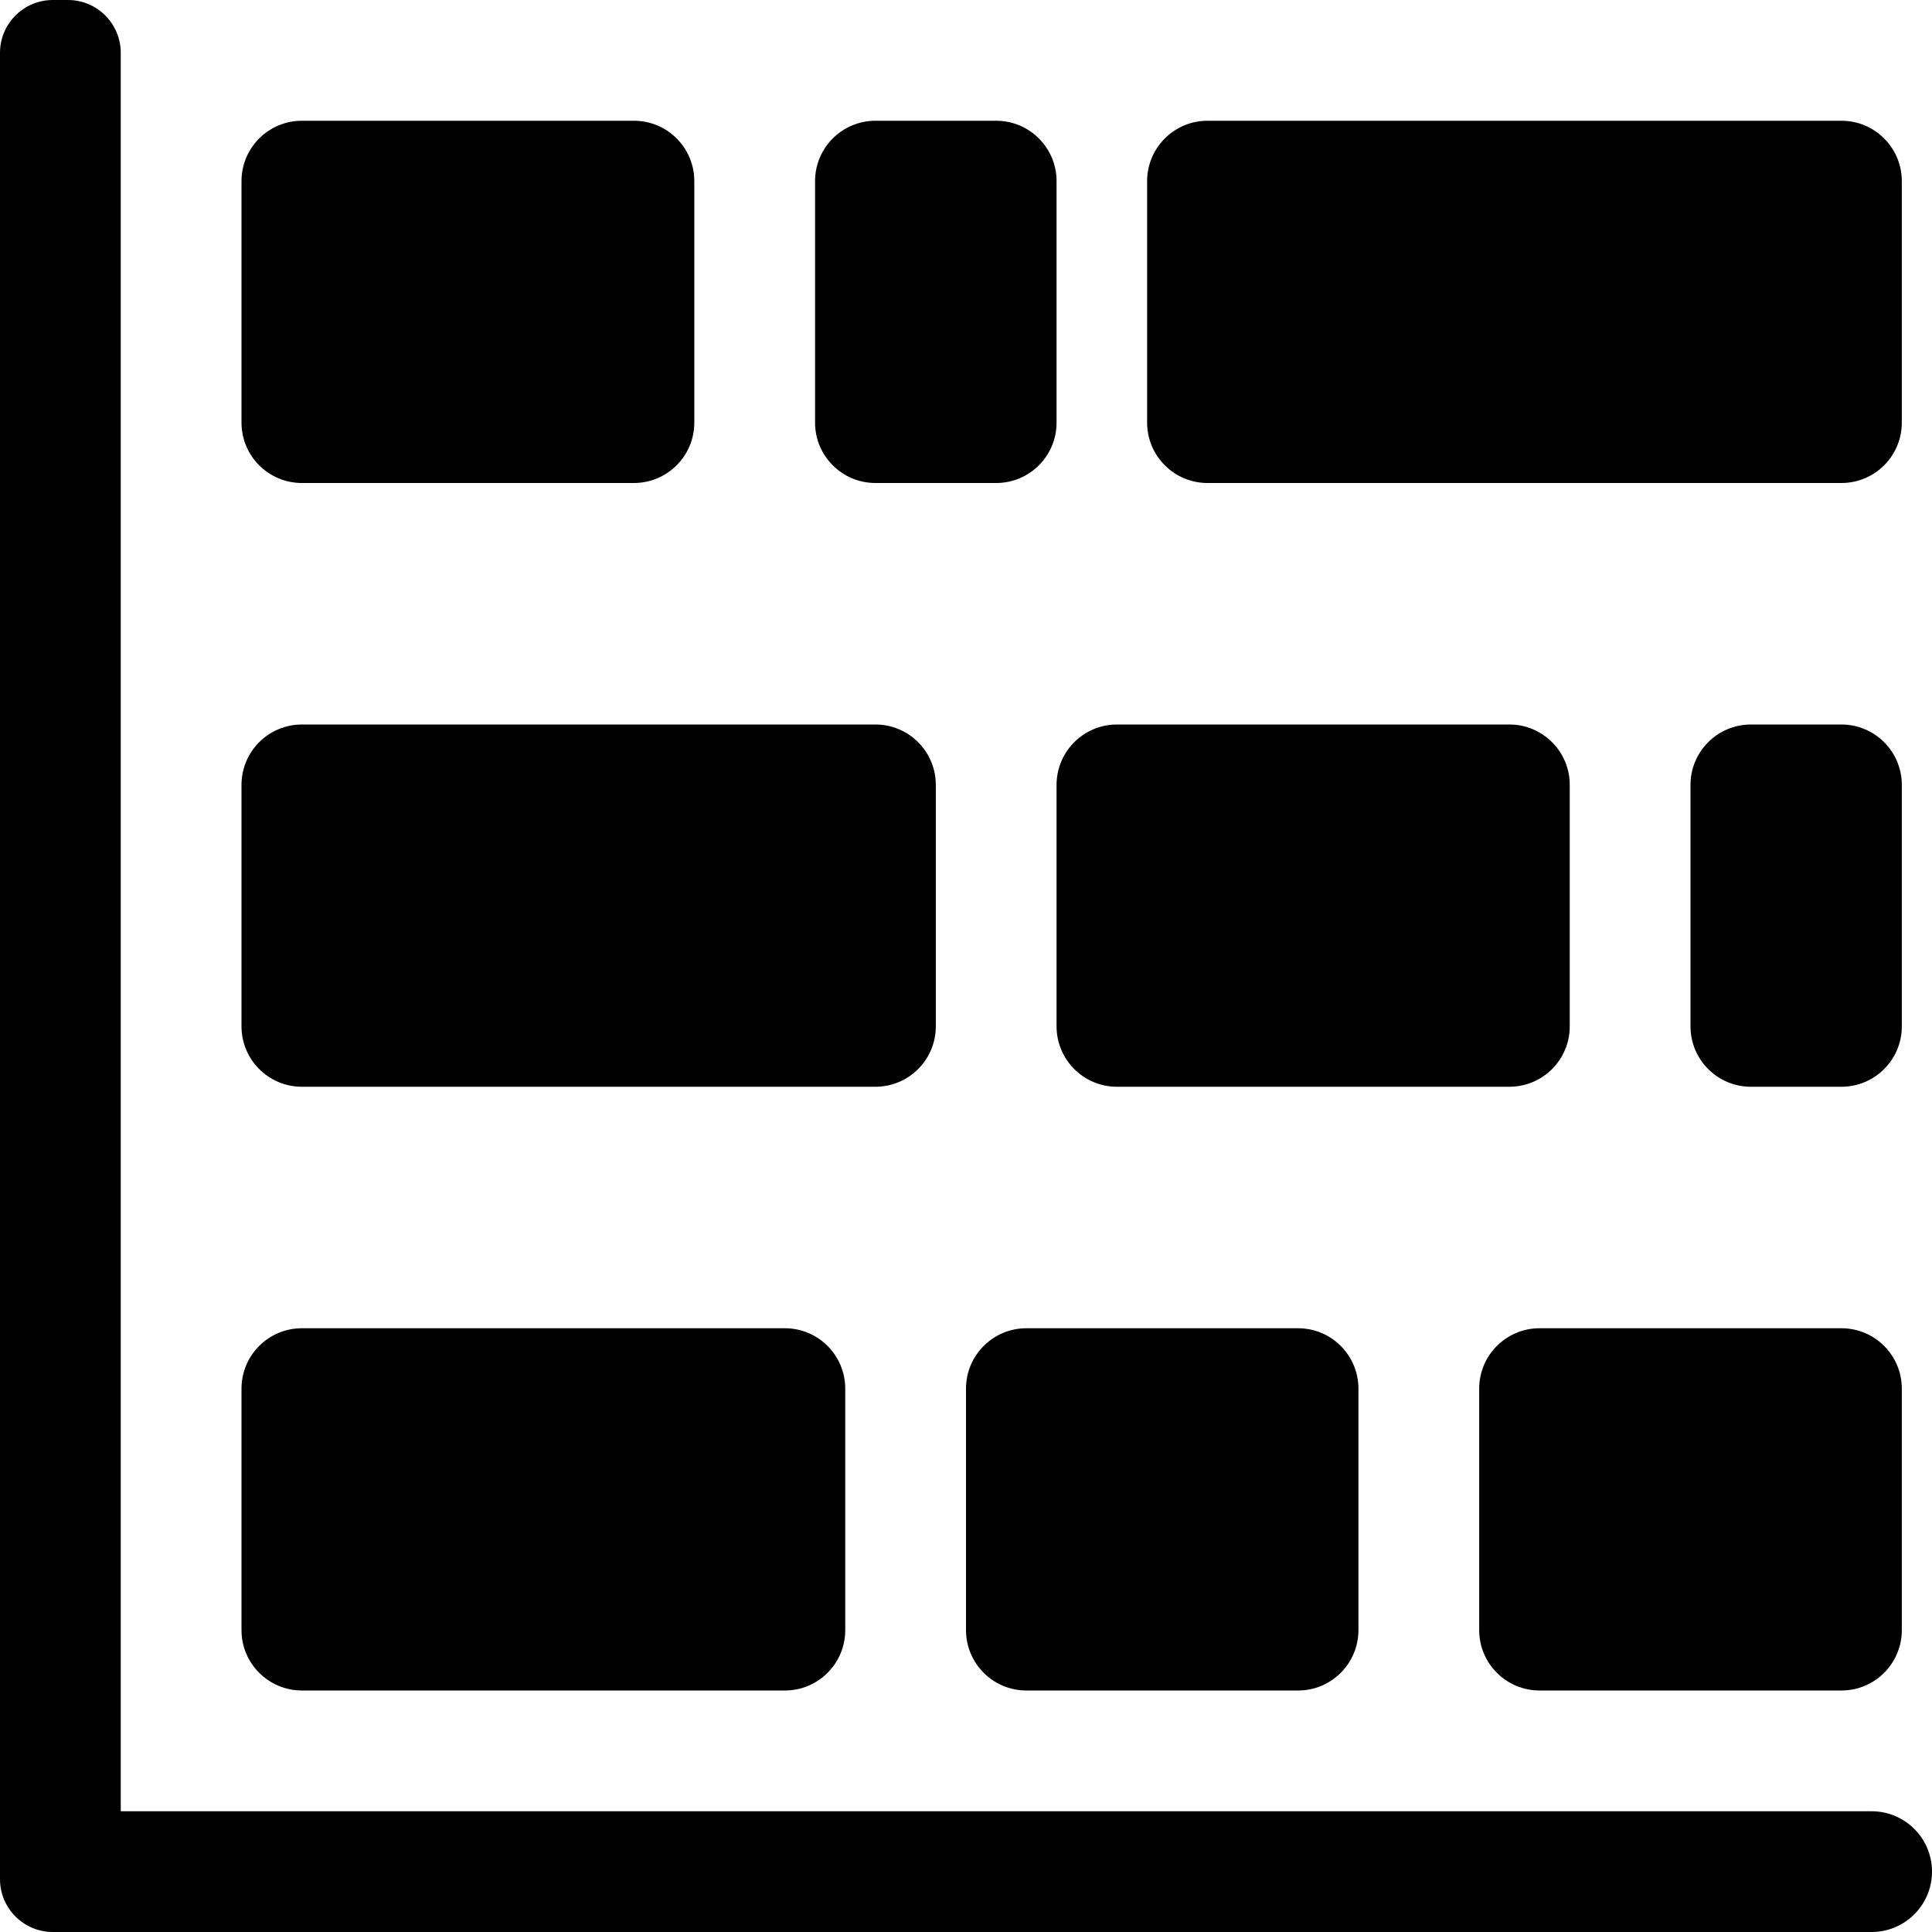 <!-- Generated by IcoMoon.io -->
<svg version="1.1" xmlns="http://www.w3.org/2000/svg" width="32" height="32" viewBox="0 0 32 32">
<title>full-stacked-chart</title>
<path d="M5 8h5.5c0.552 0 1-0.448 1-1v-4c0-0.552-0.448-1-1-1h-5.5c-0.552 0-1 0.448-1 1v4c0 0.552 0.448 1 1 1zM5 18h9.5c0.552 0 1-0.448 1-1v-4c0-0.552-0.448-1-1-1h-9.5c-0.552 0-1 0.448-1 1v4c0 0.552 0.448 1 1 1zM5 28h8c0.552 0 1-0.448 1-1v-4c0-0.552-0.448-1-1-1h-8c-0.552 0-1 0.448-1 1v4c0 0.552 0.448 1 1 1zM17 22c-0.552 0-1 0.448-1 1v4c0 0.552 0.448 1 1 1h4.5c0.552 0 1-0.448 1-1v-4c0-0.552-0.448-1-1-1h-4.5zM30.5 22h-5c-0.552 0-1 0.448-1 1v4c0 0.552 0.448 1 1 1h5c0.552 0 1-0.448 1-1v-4c0-0.552-0.448-1-1-1zM17.5 17c0 0.552 0.448 1 1 1h6.5c0.552 0 1-0.448 1-1v-4c0-0.552-0.448-1-1-1h-6.5c-0.552 0-1 0.448-1 1v4zM31.5 13c0-0.552-0.448-1-1-1h-1.5c-0.552 0-1 0.448-1 1v4c0 0.552 0.448 1 1 1h1.5c0.552 0 1-0.448 1-1v-4zM14.5 8h2c0.552 0 1-0.448 1-1v-4c0-0.552-0.448-1-1-1h-2c-0.552 0-1 0.448-1 1v4c0 0.552 0.448 1 1 1zM20 8h10.5c0.552 0 1-0.448 1-1v-4c0-0.552-0.448-1-1-1h-10.5c-0.552 0-1 0.448-1 1v4c0 0.552 0.448 1 1 1zM31 30h-29v-29.125c0-0.483-0.391-0.875-0.875-0.875h-0.25c-0.483 0-0.875 0.392-0.875 0.875v30.25c0 0.483 0.392 0.875 0.875 0.875h30.125c0.552 0 1-0.448 1-1s-0.448-1-1-1z"></path>
</svg>
